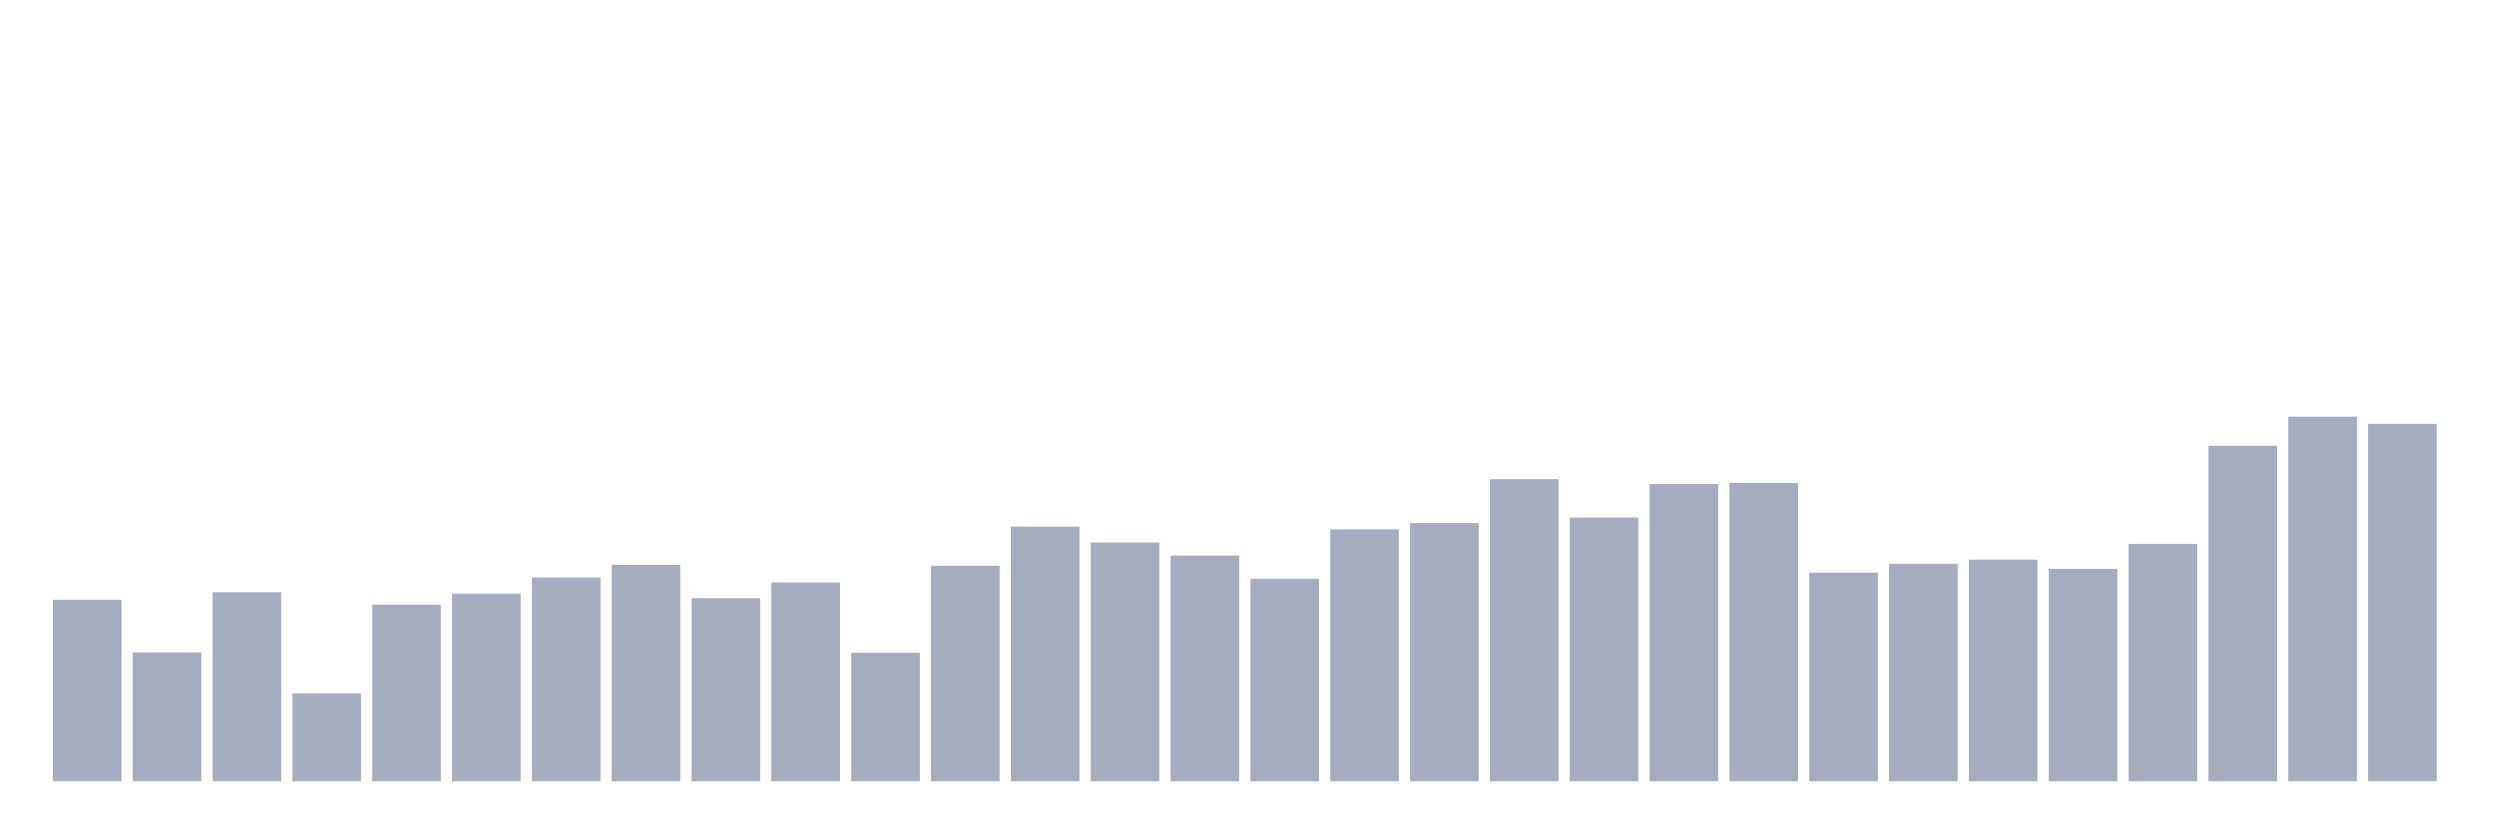 <svg xmlns="http://www.w3.org/2000/svg" viewBox="0 0 480 160"><g transform="translate(10,10)"><rect class="bar" x="0.153" width="13.175" y="105.162" height="34.838" fill="rgb(164,173,192)"></rect><rect class="bar" x="15.482" width="13.175" y="115.275" height="24.725" fill="rgb(164,173,192)"></rect><rect class="bar" x="30.81" width="13.175" y="103.721" height="36.279" fill="rgb(164,173,192)"></rect><rect class="bar" x="46.138" width="13.175" y="123.125" height="16.875" fill="rgb(164,173,192)"></rect><rect class="bar" x="61.466" width="13.175" y="106.102" height="33.898" fill="rgb(164,173,192)"></rect><rect class="bar" x="76.794" width="13.175" y="103.986" height="36.014" fill="rgb(164,173,192)"></rect><rect class="bar" x="92.123" width="13.175" y="100.899" height="39.101" fill="rgb(164,173,192)"></rect><rect class="bar" x="107.451" width="13.175" y="98.459" height="41.541" fill="rgb(164,173,192)"></rect><rect class="bar" x="122.779" width="13.175" y="104.868" height="35.132" fill="rgb(164,173,192)"></rect><rect class="bar" x="138.107" width="13.175" y="101.84" height="38.16" fill="rgb(164,173,192)"></rect><rect class="bar" x="153.436" width="13.175" y="115.334" height="24.666" fill="rgb(164,173,192)"></rect><rect class="bar" x="168.764" width="13.175" y="98.635" height="41.365" fill="rgb(164,173,192)"></rect><rect class="bar" x="184.092" width="13.175" y="91.109" height="48.891" fill="rgb(164,173,192)"></rect><rect class="bar" x="199.42" width="13.175" y="94.166" height="45.834" fill="rgb(164,173,192)"></rect><rect class="bar" x="214.748" width="13.175" y="96.665" height="43.335" fill="rgb(164,173,192)"></rect><rect class="bar" x="230.077" width="13.175" y="101.134" height="38.866" fill="rgb(164,173,192)"></rect><rect class="bar" x="245.405" width="13.175" y="91.638" height="48.362" fill="rgb(164,173,192)"></rect><rect class="bar" x="260.733" width="13.175" y="90.433" height="49.567" fill="rgb(164,173,192)"></rect><rect class="bar" x="276.061" width="13.175" y="81.995" height="58.005" fill="rgb(164,173,192)"></rect><rect class="bar" x="291.39" width="13.175" y="89.374" height="50.626" fill="rgb(164,173,192)"></rect><rect class="bar" x="306.718" width="13.175" y="82.936" height="57.064" fill="rgb(164,173,192)"></rect><rect class="bar" x="322.046" width="13.175" y="82.73" height="57.27" fill="rgb(164,173,192)"></rect><rect class="bar" x="337.374" width="13.175" y="99.958" height="40.042" fill="rgb(164,173,192)"></rect><rect class="bar" x="352.702" width="13.175" y="98.253" height="41.747" fill="rgb(164,173,192)"></rect><rect class="bar" x="368.031" width="13.175" y="97.459" height="42.541" fill="rgb(164,173,192)"></rect><rect class="bar" x="383.359" width="13.175" y="99.223" height="40.777" fill="rgb(164,173,192)"></rect><rect class="bar" x="398.687" width="13.175" y="94.431" height="45.569" fill="rgb(164,173,192)"></rect><rect class="bar" x="414.015" width="13.175" y="75.586" height="64.414" fill="rgb(164,173,192)"></rect><rect class="bar" x="429.344" width="13.175" y="70" height="70" fill="rgb(164,173,192)"></rect><rect class="bar" x="444.672" width="13.175" y="71.382" height="68.618" fill="rgb(164,173,192)"></rect></g></svg>
